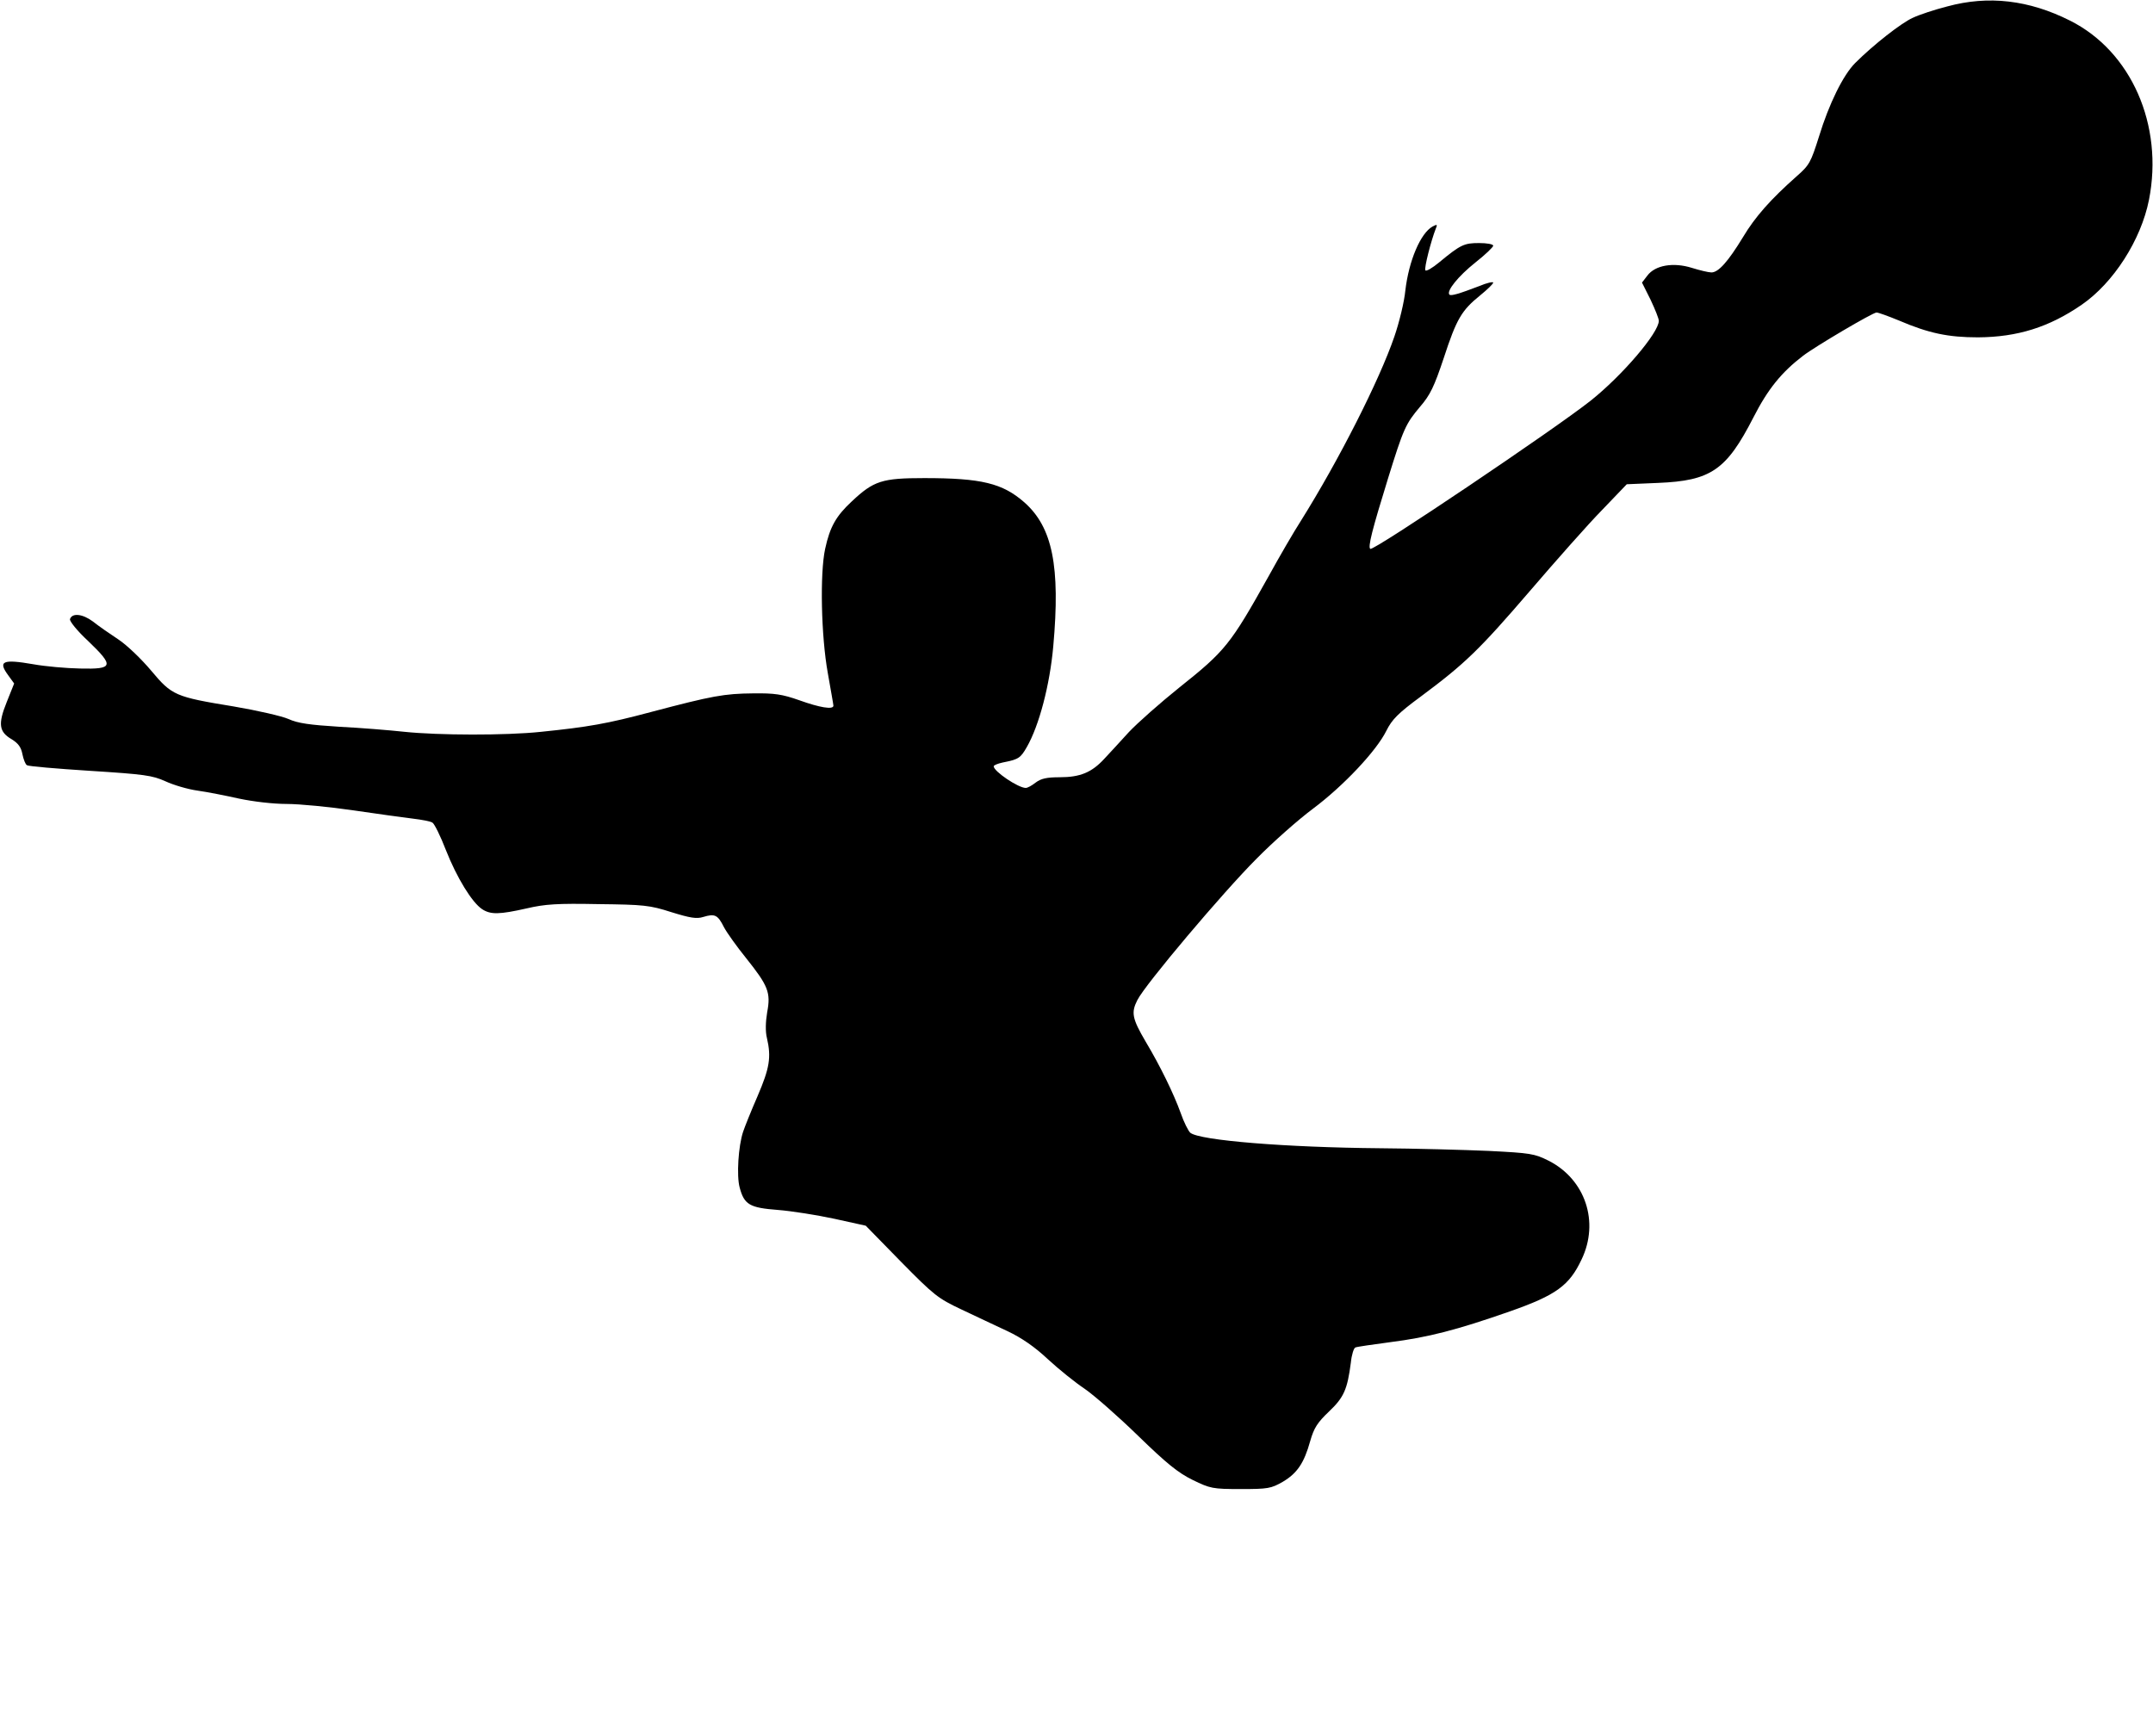 <svg version="1.0" xmlns="http://www.w3.org/2000/svg"
 width="806pt" height="650pt" viewBox="0 0 806 650"
 preserveAspectRatio="xMidYMid meet">

<g transform="translate(0,650) scale(0.1,-0.1)"
fill="#000000" stroke="none">
<path d="M7290 6476 c-47 -12 -105 -31 -130 -43 -42 -19 -146 -100 -215 -169
-45 -45 -98 -153 -135 -274 -31 -98 -36 -108 -84 -150 -97 -86 -155 -151 -201
-228 -56 -92 -92 -132 -118 -132 -11 0 -44 8 -73 17 -70 22 -138 10 -167 -29
l-20 -26 32 -64 c17 -36 31 -71 31 -79 0 -45 -137 -205 -255 -299 -135 -107
-812 -563 -825 -555 -10 6 7 72 66 263 58 187 66 205 120 269 38 44 53 75 89
183 48 147 67 178 136 234 27 22 49 43 49 48 0 4 -24 -1 -52 -13 -76 -29 -106
-38 -112 -32 -12 13 33 69 97 120 37 29 67 58 67 63 0 6 -24 10 -53 10 -56 0
-69 -6 -149 -72 -25 -21 -49 -35 -52 -30 -5 8 21 110 39 156 7 16 5 17 -12 8
-45 -25 -89 -128 -102 -240 -4 -42 -23 -120 -41 -172 -56 -164 -209 -465 -350
-690 -27 -42 -81 -135 -120 -206 -144 -258 -163 -281 -335 -418 -71 -57 -156
-132 -189 -167 -32 -35 -73 -80 -92 -100 -47 -51 -90 -69 -167 -69 -49 0 -70
-5 -90 -20 -14 -11 -30 -20 -37 -20 -28 0 -120 62 -120 81 0 4 15 10 33 14 60
12 67 16 91 58 46 80 86 232 99 377 27 300 -3 446 -108 539 -82 72 -161 91
-375 91 -158 0 -189 -10 -271 -87 -59 -55 -82 -95 -100 -178 -20 -92 -15 -327
10 -465 11 -63 21 -118 21 -122 0 -16 -52 -7 -127 20 -65 23 -94 27 -173 26
-109 -1 -153 -9 -380 -69 -168 -45 -239 -57 -415 -75 -132 -14 -385 -13 -510
0 -55 6 -165 15 -245 19 -111 7 -155 13 -190 29 -25 11 -117 32 -205 47 -220
36 -231 41 -309 134 -36 43 -91 96 -123 117 -32 21 -75 51 -95 67 -39 29 -78
33 -86 9 -2 -8 28 -45 68 -82 98 -94 95 -106 -30 -103 -52 1 -131 8 -175 16
-116 20 -134 12 -93 -43 l21 -29 -28 -70 c-33 -82 -29 -111 19 -139 24 -15 35
-29 40 -56 4 -19 11 -38 17 -41 5 -4 111 -13 236 -21 204 -13 233 -17 282 -39
30 -14 84 -30 120 -35 36 -5 107 -19 156 -30 52 -11 127 -20 178 -20 49 0 161
-11 250 -24 89 -13 189 -27 223 -31 33 -4 66 -10 73 -15 7 -4 30 -50 50 -102
41 -104 98 -197 136 -222 32 -21 65 -20 167 3 68 16 115 19 268 16 170 -2 192
-4 273 -30 71 -22 95 -26 120 -18 43 13 54 8 77 -38 11 -21 49 -74 83 -116 83
-104 93 -129 79 -203 -6 -36 -7 -72 -1 -96 17 -73 10 -113 -35 -218 -24 -55
-48 -115 -54 -133 -18 -54 -25 -165 -13 -209 17 -64 37 -76 143 -84 51 -4 146
-19 211 -33 l118 -26 132 -135 c124 -126 138 -137 227 -179 52 -25 130 -61
172 -81 53 -25 102 -59 151 -105 40 -37 102 -87 138 -111 35 -24 125 -103 199
-175 107 -104 150 -139 205 -166 66 -32 74 -34 180 -34 102 0 113 2 157 27 54
32 80 70 103 153 14 49 27 69 70 110 56 53 69 83 82 183 3 30 11 55 17 57 6 3
65 11 131 20 141 18 247 45 447 115 174 61 223 97 269 195 67 140 14 299 -123
369 -54 27 -68 29 -225 37 -92 4 -276 9 -408 10 -348 3 -674 29 -709 58 -7 6
-24 39 -36 74 -26 72 -76 175 -131 267 -51 87 -55 109 -31 156 29 58 320 403
447 530 60 61 155 145 210 186 115 86 238 217 275 292 21 42 43 65 130 129
164 122 218 174 407 394 97 113 218 250 270 303 l93 97 117 5 c198 8 256 48
357 245 54 106 105 169 186 231 44 34 261 162 275 162 7 0 45 -14 84 -30 112
-48 185 -63 296 -63 148 1 266 38 388 122 119 82 222 242 252 393 55 279 -66
556 -296 671 -153 77 -305 95 -459 53z"/>
</g>
</svg>
